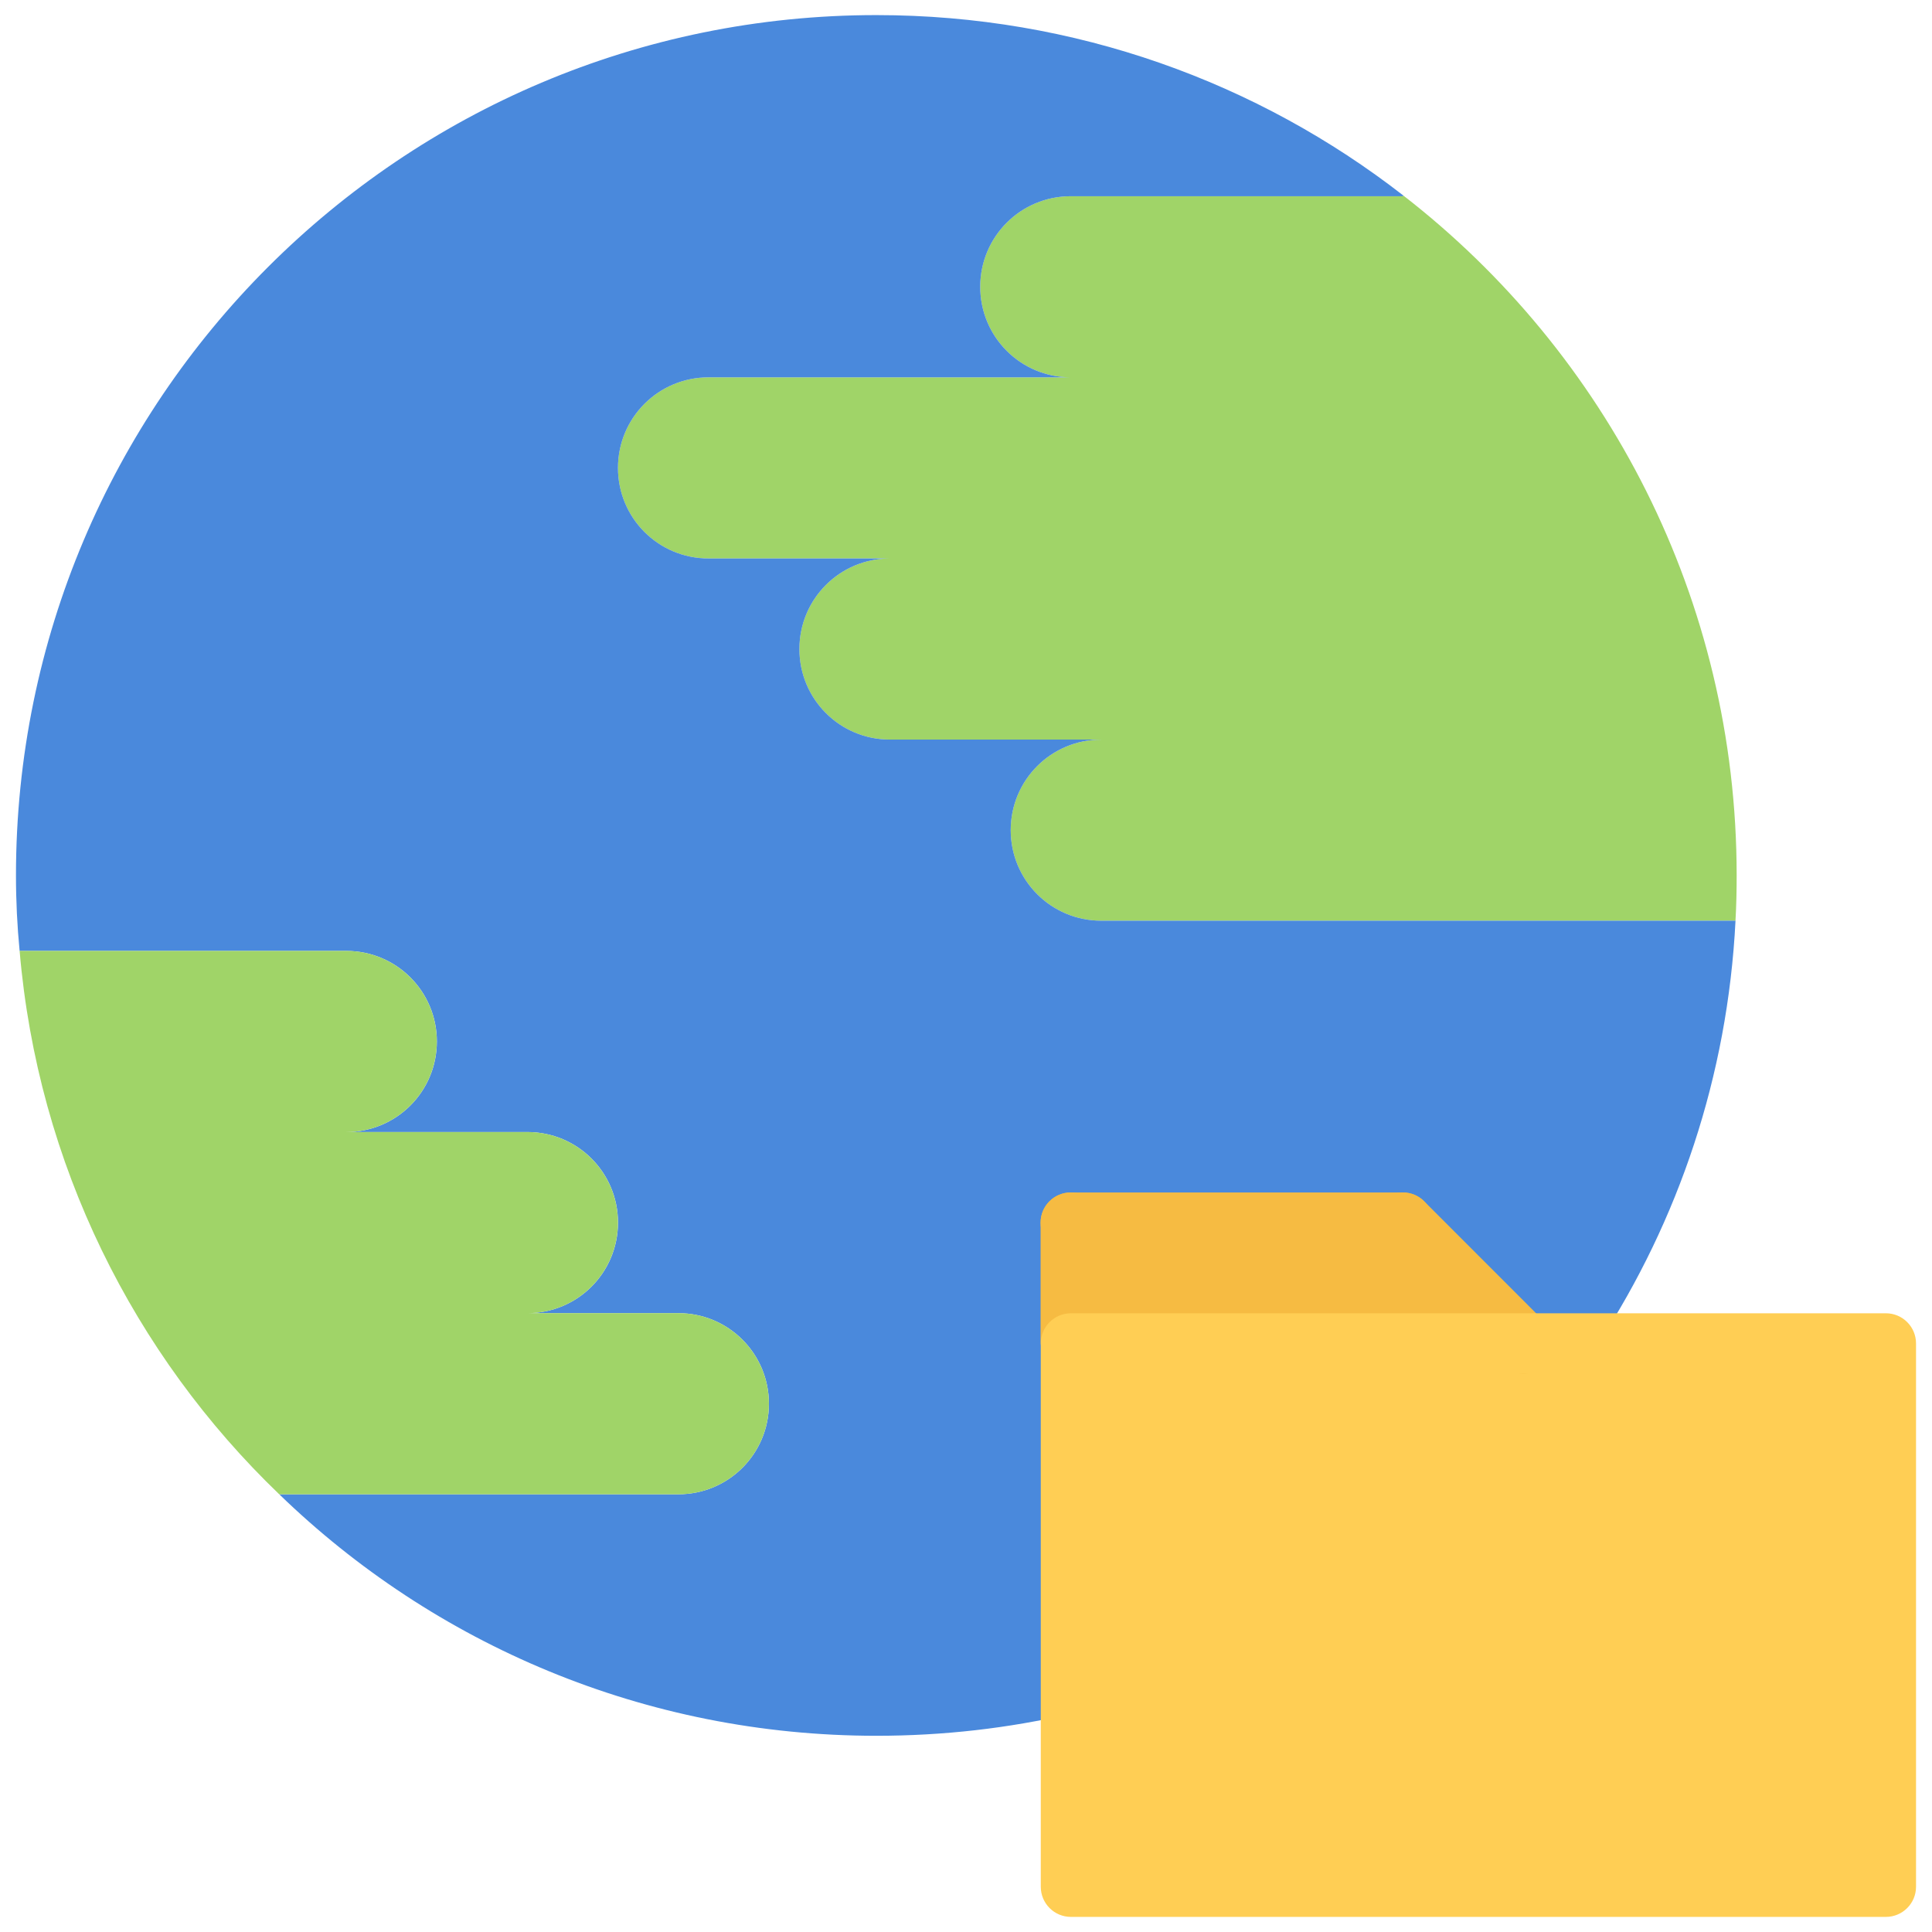 <svg id="icons" enable-background="new 0 0 64 64" height="512" viewBox="0 0 64 64" width="512" xmlns="http://www.w3.org/2000/svg"><path d="m46.471 40.5 4 4.01h-14.991l-.009-.09v-3.92z" fill="#f6bb42"/><path d="m62.471 44.51v17.99h-26.991v-5.73-12.26h14.991 2.478z" fill="#ffce54"/><path d="m36.48 24.5h-7c-1.66 0-3-1.34-3-3s1.34-3 3-3h-6.01c-1.66 0-3-1.34-3-3s1.34-3 3-3h12c-1.66 0-3-1.34-3-3s1.34-3 3-3h11l.02-.021c6.719 5.21 11.039 13.361 11.039 22.521 0 .5-.01 1-.039 1.5h-.08-20.93c-1.66 0-3-1.34-3-3s1.34-3 3-3z" fill="#a0d468"/><path d="m35.471 12.5h-12c-1.66 0-3 1.34-3 3s1.34 3 3 3h6.01c-1.66 0-3 1.34-3 3s1.34 3 3 3h7c-1.66 0-3 1.34-3 3s1.34 3 3 3h20.93.08c-.26 5.149-1.891 9.93-4.541 14v.01h-2.479l-4-4.01h-11v3.92l.01.09v12.26c-2.07.48-4.23.73-6.451.73-7.68 0-14.66-3.04-19.779-8h13.221c1.658 0 3-1.34 3-3s-1.342-3-3-3h-5c1.658 0 3-1.34 3-3s-1.342-3-3-3h-6c1.658 0 3-1.34 3-3s-1.342-3-3-3h-10.822c-.08-.82-.121-1.66-.121-2.5 0-15.74 12.76-28.5 28.5-28.5 6.58 0 12.641 2.229 17.461 5.979l-.019.021h-11c-1.66 0-3 1.34-3 3s1.34 3 3 3z" fill="#4a89dc"/><path d="m17.471 43.5h5c1.658 0 3 1.34 3 3s-1.342 3-3 3h-13.221c-4.811-4.62-8-10.94-8.6-18h10.82c1.658 0 3 1.34 3 3s-1.342 3-3 3h6c1.658 0 3 1.34 3 3s-1.341 3-2.999 3z" fill="#a0d468"/><g fill="#f6bb42"><path d="m35.471 45.418c-.553 0-1-.447-1-1v-3.916c0-.553.447-1 1-1s1 .447 1 1v3.916c0 .553-.448 1-1 1z"/><path d="m46.471 41.502h-11c-.553 0-1-.447-1-1s.447-1 1-1h11c.553 0 1 .447 1 1s-.448 1-1 1z"/><path d="m50.471 45.504c-.256 0-.512-.098-.707-.293l-4-4.002c-.391-.391-.391-1.023 0-1.414s1.023-.391 1.414 0l4 4.002c.391.391.391 1.023 0 1.414-.196.195-.451.293-.707.293z"/></g><path d="m62.471 63.5h-26.994c-.553 0-1-.447-1-1v-17.996c0-.553.447-1 1-1h26.994c.553 0 1 .447 1 1v17.996c0 .553-.448 1-1 1zm-25.994-2h24.994v-15.996h-24.994z" fill="#ffce54"/></svg>